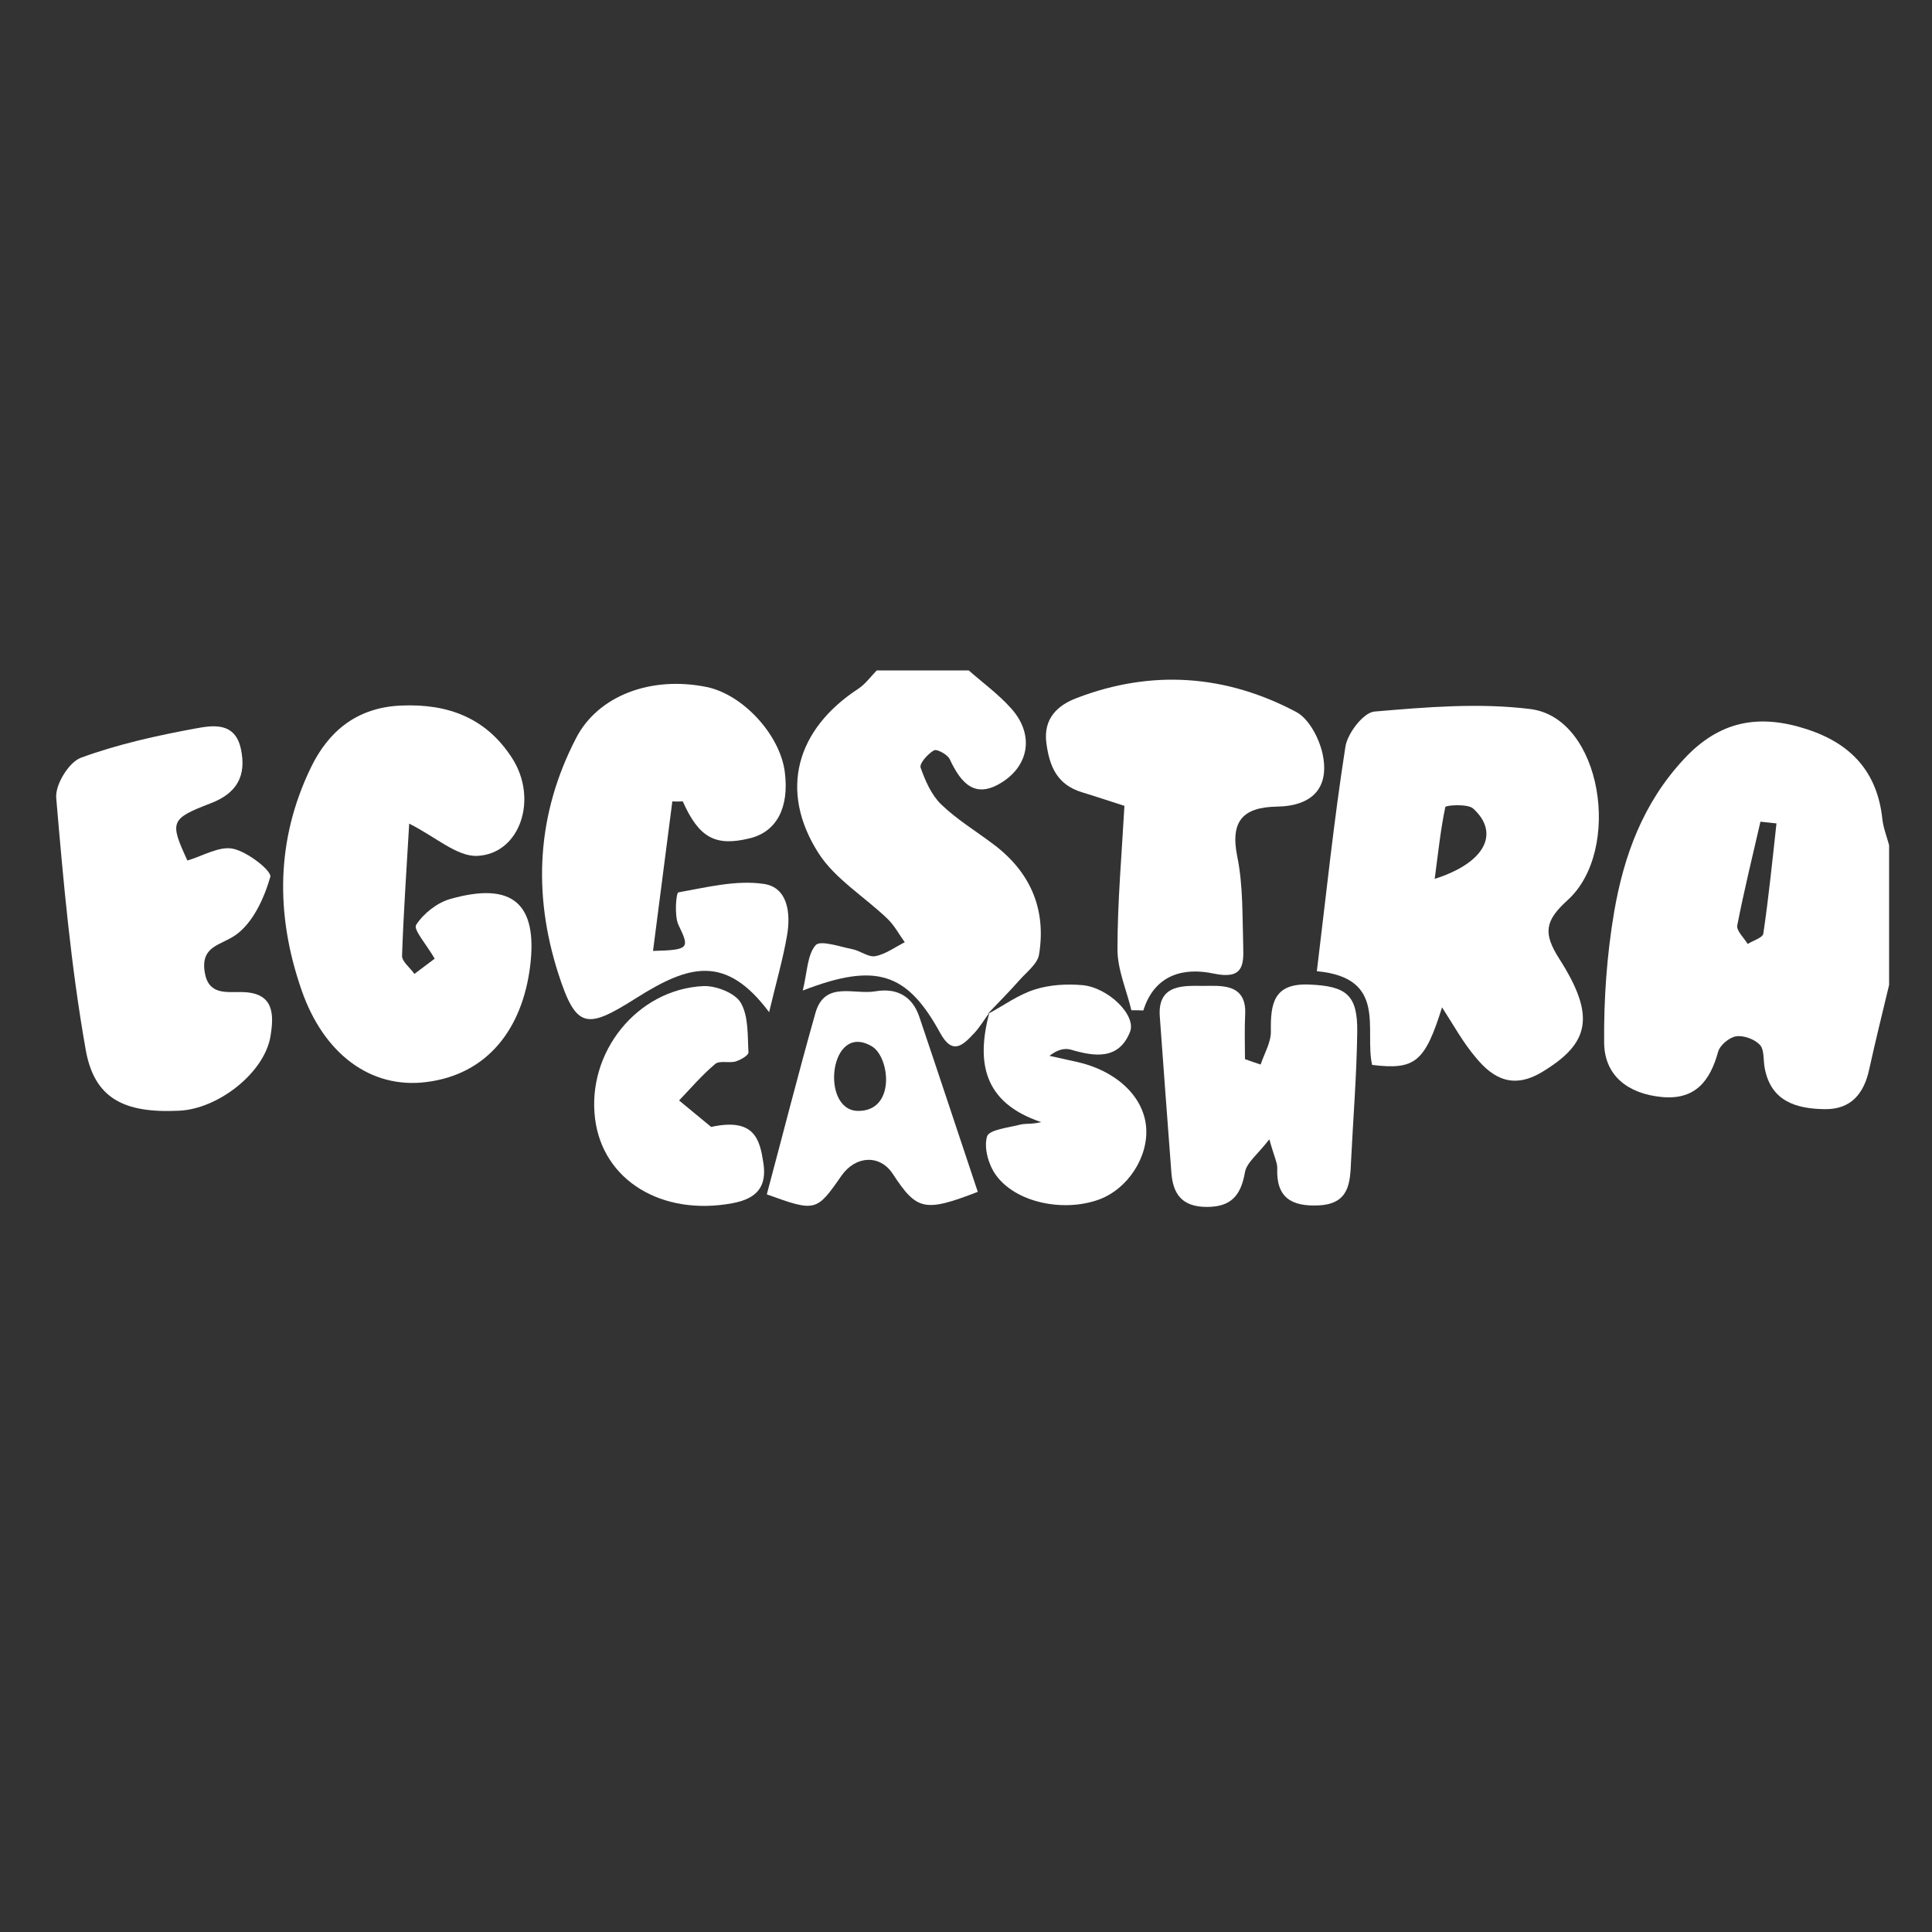 <?xml version="1.0" encoding="UTF-8"?> <svg xmlns="http://www.w3.org/2000/svg" xmlns:xlink="http://www.w3.org/1999/xlink" version="1.1" id="Layer_1" x="0px" y="0px" viewBox="0 0 1000 1000" style="enable-background:new 0 0 1000 1000;" xml:space="preserve"><rect x="0" y="0" width="1000" height="1000" fill="#333333" stroke="none"/> <path style="fill:#FFFFFF;" d="M977.8,509.8c-3.5,14.6-7.1,29.1-10.3,43.7c-2.7,12.5-9.4,20.8-23,20.6c-14.9-0.2-27.9-4.1-31.1-21.3 c-0.8-4.1-0.1-9.5-2.5-12c-2.7-2.9-8.4-5-12.3-4.4c-3.5,0.5-8.4,4.6-9.3,8c-4.2,15.2-11.9,25.1-29.3,23.4 c-17.2-1.7-29.6-10.9-29.7-28.2c-0.2-22.6,1.4-45.4,5.2-67.7c5-29,14.9-56.2,36-78.9c18.5-20,38.9-23.6,63.6-15.6 c23.2,7.5,36.6,22.3,39.2,46.5c0.5,4.6,2.3,9.1,3.5,13.6C977.8,461.6,977.8,485.7,977.8,509.8z M919.5,426.2 c-2.8-0.3-5.5-0.6-8.3-0.9c-4.1,17.9-8.5,35.7-12,53.7c-0.5,2.8,3.5,6.4,5.4,9.6c2.8-1.8,7.8-3.2,8.1-5.4 C915.5,464.2,917.4,445.2,919.5,426.2z"></path> <path style="fill:#FFFFFF;" d="M512,524.3c-2.6,3.5-4.8,7.3-7.7,10.4c-5.7,6.1-11.2,11.9-17.7-0.1c-17.1-31.2-33.1-36.6-71.1-21.9 c2.4-9.7,2.3-18.5,6.7-23.5c2.4-2.7,12.5,0.8,19,2.1c4.1,0.8,8.3,4.3,11.9,3.6c5.3-1,10.2-4.7,15.2-7.2c-2.9-4-5.3-8.6-8.8-12 c-11.9-11.5-27.3-20.7-35.9-34.2c-20.5-32.2-11.5-63.9,20.5-84.9c3.7-2.4,6.5-6.3,9.7-9.6c15.9,0,31.8,0,47.6,0 c7.4,6.5,15.5,12.4,22,19.7c11.5,12.8,9.7,28.5-4,37.7c-14.5,9.7-21.9,1.2-27.8-11.4c-1.1-2.4-6.7-5.5-8.2-4.6 c-3.2,1.8-7.6,6.8-6.9,8.9c2.4,6.8,5.6,14.2,10.7,19.1c8.2,7.9,18.2,13.9,27.4,20.9c19,14.4,27,33.7,23.2,56.8 c-0.8,4.8-6.4,9-10.1,13.2c-5.3,6-11,11.7-16.5,17.5C511.4,524.8,512,524.3,512,524.3z"></path> <path style="fill:#FFFFFF;" d="M746.4,521.4c-8.9,28.4-14,32.5-36.2,29.8c-4.1-18.1,8.2-45.1-28.6-48.5c4.8-39.4,8.8-78,14.8-116.3 c1.1-6.9,9.3-17.6,15-18.1c26.8-2.3,54.2-4.6,80.7-1.3c37.1,4.6,47.7,73.2,19.3,98.9c-11.8,10.7-12.8,17.1-4.3,30.4 c19.1,29.9,15.5,43.8-8.8,58.5c-14.9,9-25.3,3.7-34.4-7.4C757.4,539.8,752.6,531,746.4,521.4z M742.6,454.9 c26.7-8.5,33.6-24,19.9-36.4c-2.9-2.6-14.2-1.7-14.4-0.8C745.7,429,744.5,440.6,742.6,454.9z"></path> <path style="fill:#FFFFFF;" d="M211.8,426.3c-1.2,21.2-2.9,44.8-3.7,68.4c-0.1,3,4.2,6.2,6.4,9.4c3.9-2.9,7.8-5.9,10.5-7.9 c-4.3-7.4-11.2-15.1-9.6-17.5c3.8-5.9,10.9-11.5,17.7-13.4c32.1-9.1,45.3,2.3,41.3,34.8c-4,32.1-21.8,56.1-54,60 c-28.4,3.5-52.8-14.4-64.3-47.6c-13.6-39.1-13.3-77.9,4.9-115.4c9-18.5,23.6-30.9,46.5-31.9c24.6-1.1,44.2,6.5,57.5,27.1 c13.7,21.1,4.3,49.6-17.9,50.7C236.6,443.5,225.7,433.3,211.8,426.3z"></path> <path style="fill:#FFFFFF;" d="M97,445.4c7.9-2.3,16.5-7.6,23.6-6.1c7.6,1.6,20.2,11.5,19.3,14.6c-3.2,11.1-9,23.8-18,30.1 c-7.8,5.4-17.9,5.6-16,18.8c1.8,12.5,11.2,10.5,19.5,10.7c16.7,0.3,16.4,11.8,14.6,22.9c-3.1,18.7-26.8,37.5-47.2,38.5 c-28.5,1.4-44.1-6.2-48.5-31.9C36.7,500,32.8,456.5,29.1,413c-0.6-6.8,6.5-18.5,12.8-20.8c19.1-7,39.4-11.5,59.6-15.2 c8.7-1.6,20.2-3.4,23.2,10.7c3,14.1-2.3,23-15.7,28.1C88.2,423.8,87.7,425.3,97,445.4z"></path> <path style="fill:#FFFFFF;" d="M348,414.8c-3.3,25.6-6.6,51.2-10,77.4c18.9-0.5,19-1.4,13.2-13.4c-2.3-4.8-1.2-16.7-0.1-16.9 c14.6-2.6,29.9-6.5,44.2-4.4c12.6,1.8,14,15.4,12.1,26.5c-2.1,12.4-5.7,24.6-9.3,39.9c-22.5-30.1-41.6-24.5-68.8-7.3 c-25.5,16.1-31,16.3-40.3-12.6c-13.4-41.7-11.2-82.7,9.2-122c11.3-21.9,38.7-32.3,67.6-26.4c18.8,3.9,37.9,24.7,40.4,43.9 c2.4,18.5-4.2,31-18.1,34.4c-17.9,4.4-26.3-0.3-34.7-19.1C351.5,414.9,349.8,414.9,348,414.8z"></path> <path style="fill:#FFFFFF;" d="M585.6,522.9c-2.5-10.5-7.2-21-7.2-31.5c0-24.5,2.2-49,3.6-74.3c-7.3-2.3-14.6-4.8-21.9-7 c-12.9-3.9-16.9-13.3-18.5-25.5c-1.7-12.9,6.1-19.7,15.7-23.3c38.8-14.9,77.2-12.1,113.6,7.2c6.6,3.5,11.8,13.5,13.6,21.4 c3.9,17.7-5.1,27.3-23.5,27.6c-17.7,0.3-24.3,7.5-20.6,25.8c3.1,15.2,2.6,31.1,3.1,46.7c0.3,9.9-0.3,17.1-15.4,13.9 c-15-3.2-30.4,0.2-36.3,19.1C589.6,522.9,587.6,522.9,585.6,522.9z"></path> <path style="fill:#FFFFFF;" d="M652.5,551c1.9-5.7,5.4-11.5,5.3-17.2c-0.2-14.2,1.3-25,19.9-24.2c19.2,0.8,25.1,5.3,24.8,24.8 c-0.3,22.2-2.1,44.4-3.2,66.7c-0.5,11.2-0.9,22-16.7,22.8c-14.2,0.7-22.1-4.1-21.5-19.2c0.1-2.8-1.5-5.7-4.1-15 c-6,7.8-11.7,12-12.6,17c-2.1,11.9-7,18.1-20,18c-12.6-0.1-17.3-6.7-18.1-17.8c-2-27-4.1-53.9-6-80.9c-1.2-17.1,13.2-15.7,22.6-15.7 c8.7,0,22.4-1.6,21.6,14.7c-0.4,7.7-0.1,15.5-0.1,23.2C647.1,549.2,649.8,550.1,652.5,551z"></path> <path style="fill:#FFFFFF;" d="M511.4,524.8c8-4.3,15.6-9.9,24.1-12.6c7.7-2.5,16.5-3,24.7-2.3c13.4,1.2,28.1,15.6,24.7,24.2 c-5.8,14.5-18.1,12.9-30.6,9.2c-3.2-0.9-6.9-0.1-11.1,3.2c4.7,1,9.4,2.1,14,3.1c20.2,4.4,34.5,17.6,36,33.4 c1.5,15.7-9.5,32.6-24.7,38c-18.7,6.6-43.4,1.2-53.3-13.2c-3.7-5.3-6-13.9-4.3-19.6c1.1-3.5,11-4.5,17.2-6.1c2.8-0.7,6-0.1,10.8-1.3 c-30.1-10.1-33.6-31.2-26.8-56.7C512,524.3,511.4,524.8,511.4,524.8z"></path> <path style="fill:#FFFFFF;" d="M368.1,583.3c22.7-5,25.2,6.9,27,18.5c1.9,12-2.9,18.6-16.1,21c-36.3,6.7-67-11.7-71-43.8 c-4.3-34.3,21.7-66.9,56-68.6c6.6-0.3,16.5,3.6,19.4,8.6c4.1,7,3.5,17,4,25.7c0.1,1.5-4,3.9-6.6,4.7c-3.4,1-8.4-0.6-10.6,1.3 c-6.8,5.7-12.6,12.5-18.7,18.9C357.9,574.9,364.4,580.2,368.1,583.3z"></path> <path style="fill:#FFFFFF;" d="M475.8,526.2c-3.6-10.6-11.7-15-22.7-13.1c-11,1.9-26.2-5.6-31,11.1c-8.9,31.4-16.9,63-25.2,94 c25.2,9.1,25.7,9,38.6-9.6c7.4-10.6,20-11.1,26.6-1c12.4,18.9,16.3,20,44,9.3C495.8,586.1,485.9,556.1,475.8,526.2z M444,575 c-19.6-0.3-14.7-46.5,7.3-33.4C460.7,547.2,463.7,575.3,444,575z"></path> </svg> 